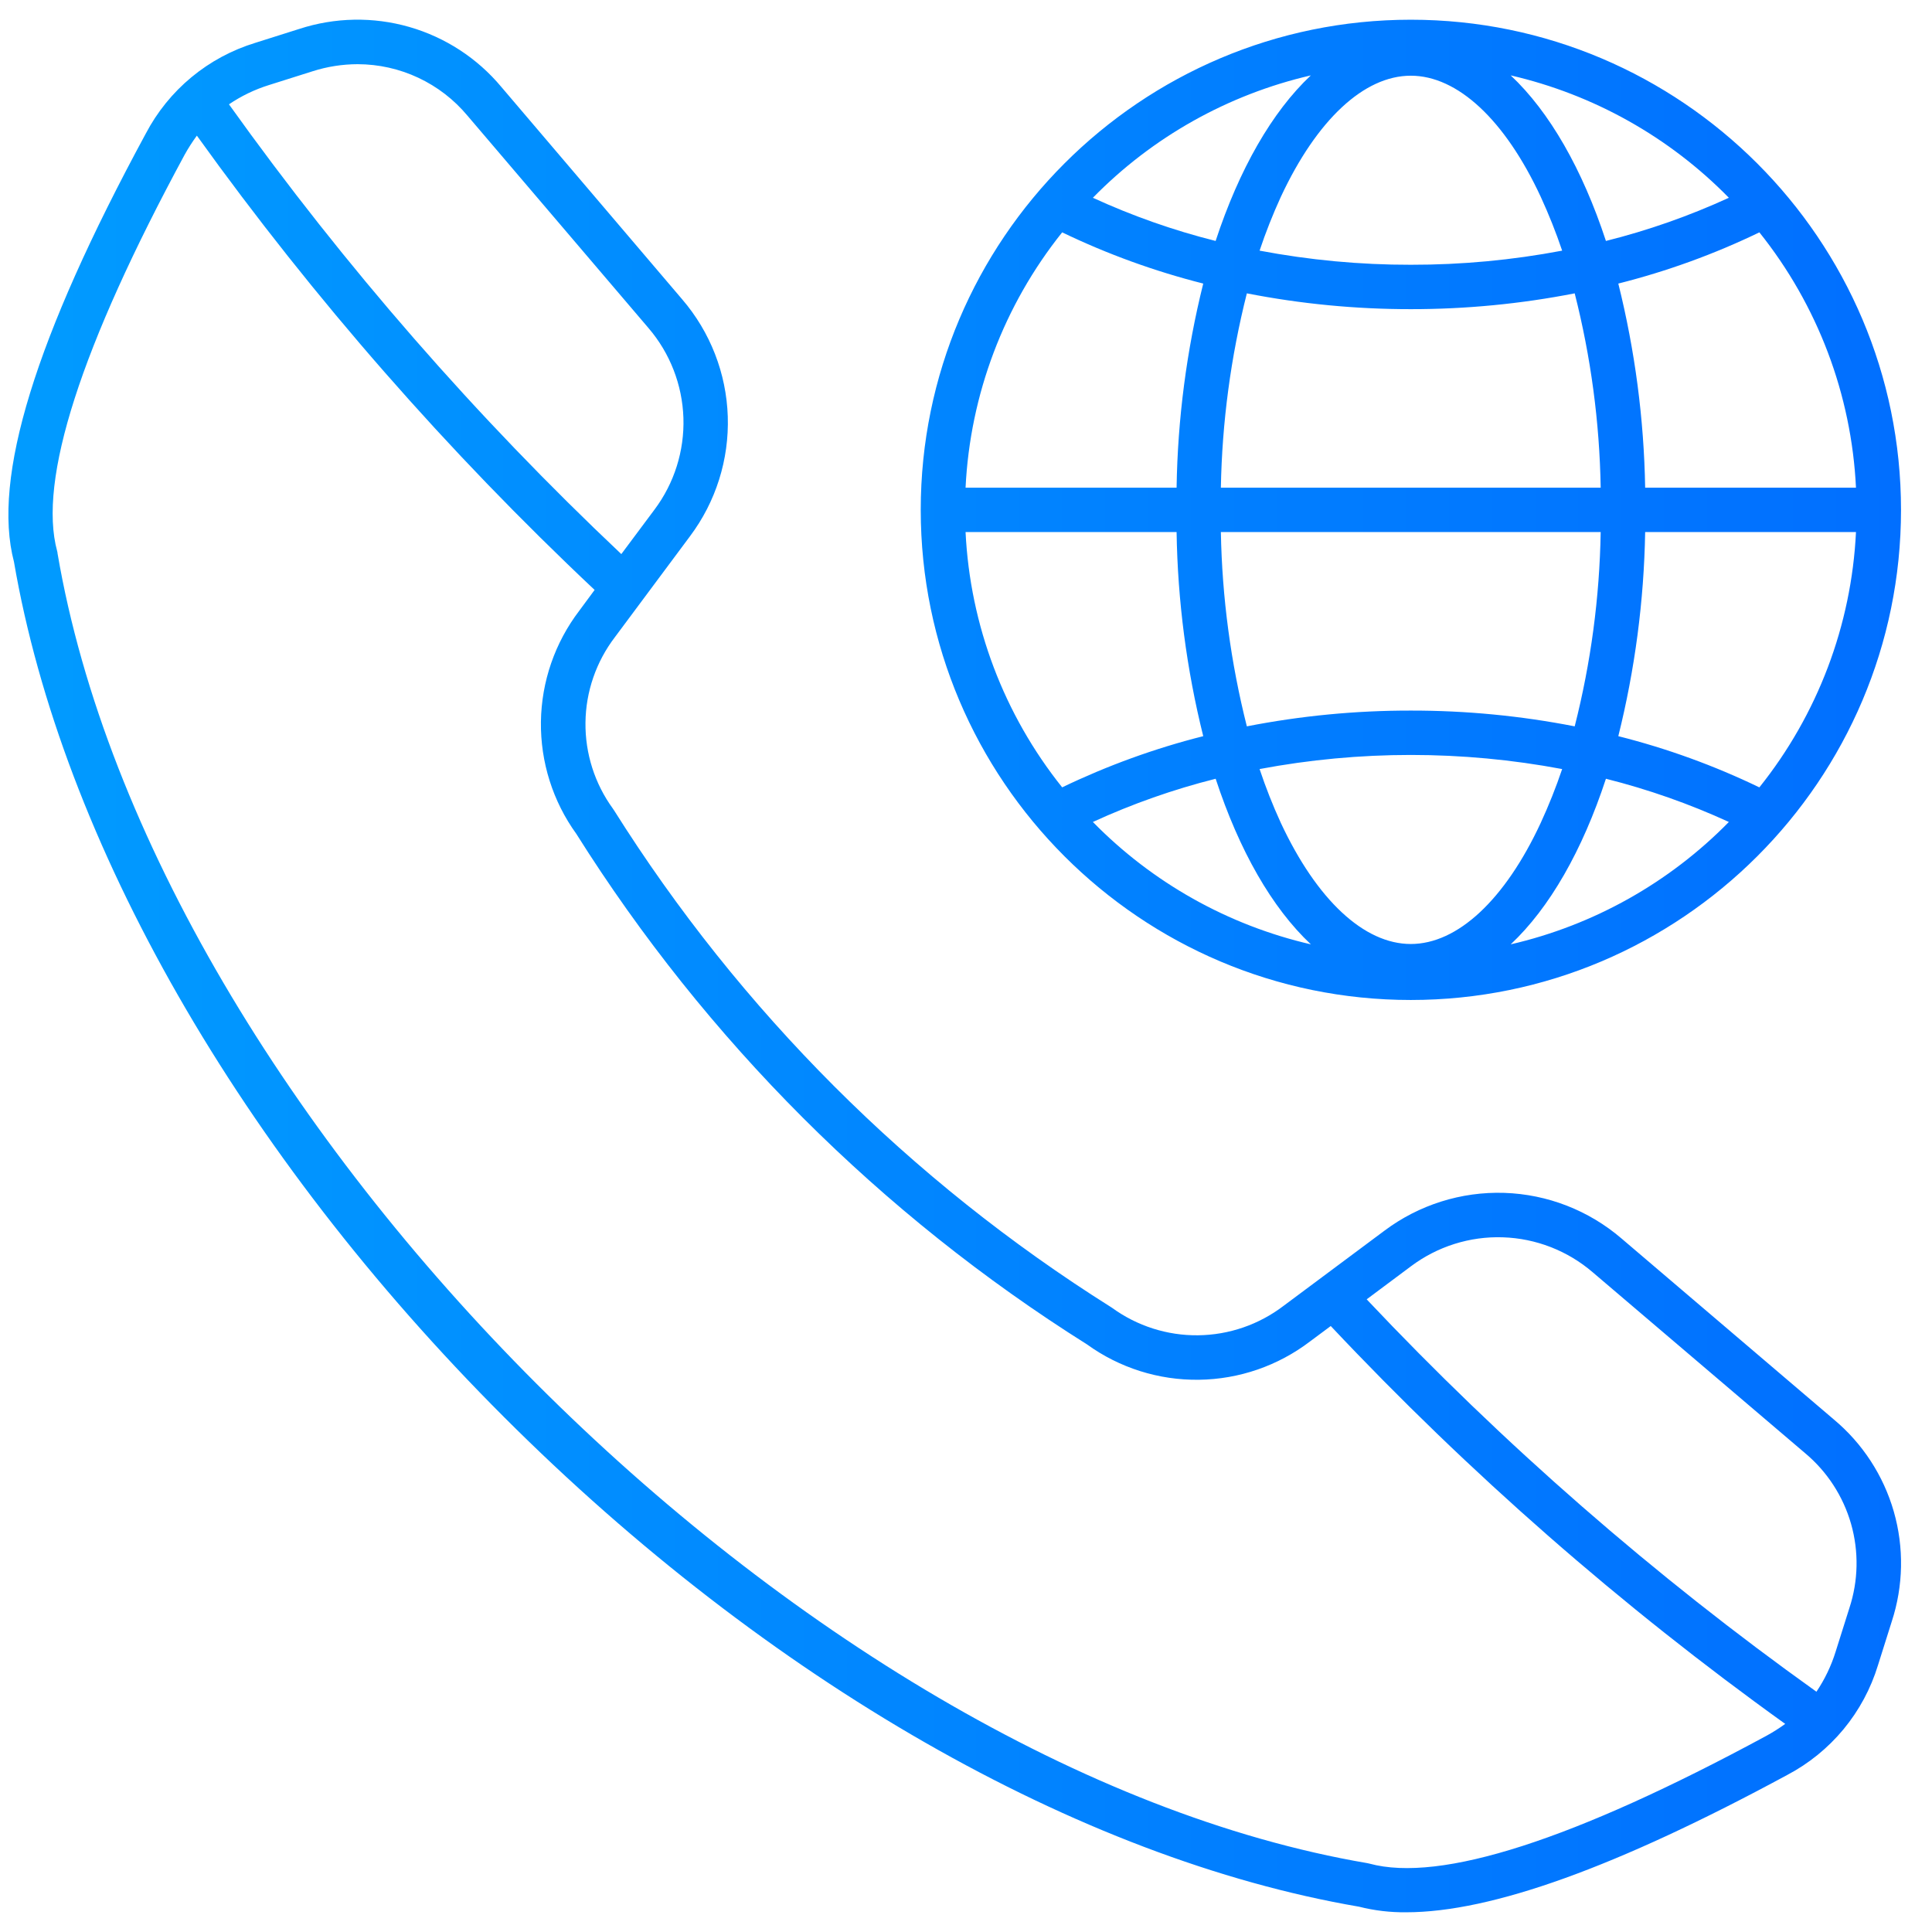 <svg width="49" height="49" viewBox="0 0 49 49" fill="none" xmlns="http://www.w3.org/2000/svg">
<g clip-path="url(#clip0_61_391)">
<path fill-rule="evenodd" clip-rule="evenodd" d="M33.246 1.912C32.26 2.838 31.429 4.293 30.831 6.111C29.762 5.843 28.72 5.476 27.718 5.016C29.226 3.475 31.145 2.398 33.246 1.912ZM43.848 5.016C42.845 5.476 41.801 5.843 40.73 6.111C40.133 4.293 39.301 2.838 38.315 1.912C40.418 2.398 42.338 3.475 43.848 5.016ZM38.315 23.951C39.301 23.026 40.133 21.57 40.73 19.751C41.801 20.02 42.845 20.387 43.848 20.847C42.337 22.388 40.418 23.465 38.315 23.951ZM27.718 20.847C28.72 20.387 29.762 20.02 30.832 19.751C31.429 21.57 32.26 23.026 33.247 23.951C31.145 23.465 29.227 22.388 27.718 20.847H27.718ZM29.841 13.494H24.489C24.604 15.856 25.461 18.122 26.939 19.969C28.085 19.418 29.284 18.982 30.517 18.671C30.095 16.977 29.868 15.239 29.841 13.494ZM35.781 18.022C34.385 18.02 32.993 18.154 31.623 18.422C31.216 16.81 30.994 15.156 30.964 13.494H40.597C40.569 15.156 40.348 16.81 39.938 18.422C38.569 18.154 37.176 18.02 35.781 18.022ZM35.781 23.942C36.966 23.942 38.169 22.823 39.076 20.871C39.281 20.426 39.463 19.97 39.62 19.505C37.084 19.028 34.481 19.028 31.946 19.505C32.101 19.97 32.281 20.426 32.485 20.871C33.397 22.823 34.595 23.942 35.781 23.942H35.781ZM44.622 19.969C46.1 18.122 46.958 15.856 47.072 13.494H41.725C41.695 15.239 41.466 16.976 41.044 18.671C42.278 18.982 43.477 19.417 44.622 19.97L44.622 19.969ZM47.072 12.369C46.958 10.006 46.1 7.74 44.622 5.893C43.477 6.446 42.278 6.881 41.044 7.192C41.466 8.887 41.695 10.623 41.725 12.369L47.072 12.369ZM35.781 7.841C37.176 7.842 38.569 7.708 39.938 7.44C40.348 9.052 40.569 10.706 40.597 12.369H30.964C30.994 10.706 31.216 9.053 31.623 7.44C32.993 7.708 34.385 7.842 35.781 7.841ZM35.781 1.92C34.595 1.92 33.397 3.039 32.486 4.99C32.282 5.436 32.101 5.892 31.946 6.357C33.21 6.596 34.494 6.717 35.781 6.715C37.069 6.717 38.354 6.597 39.62 6.357C39.463 5.892 39.281 5.436 39.076 4.99C38.169 3.039 36.967 1.92 35.781 1.92ZM26.939 5.893C25.461 7.74 24.604 10.006 24.489 12.369H29.841C29.868 10.623 30.095 8.886 30.517 7.192C29.284 6.88 28.085 6.445 26.939 5.893ZM35.781 25.362C42.636 25.362 48.214 19.786 48.214 12.932C48.214 6.078 42.636 0.5 35.781 0.5C28.93 0.5 23.352 6.076 23.352 12.931C23.352 19.786 28.93 25.362 35.781 25.362ZM4.683 3.924C2.047 8.797 0.959 12.18 1.45 13.98C1.456 13.997 1.458 14.015 1.459 14.033C3.901 28.359 20.354 44.814 34.68 47.254C34.698 47.257 34.716 47.261 34.733 47.266C36.533 47.754 39.917 46.665 44.791 44.029C44.959 43.938 45.122 43.835 45.277 43.722C41.119 40.738 37.258 37.358 33.751 33.631L33.224 34.023C32.414 34.64 31.427 34.981 30.408 34.994C29.389 35.008 28.393 34.693 27.567 34.096C22.335 30.805 17.909 26.381 14.617 21.149C14.02 20.322 13.706 19.326 13.719 18.306C13.733 17.287 14.074 16.299 14.692 15.489L15.081 14.962C11.355 11.455 7.977 7.596 4.993 3.44C4.88 3.595 4.776 3.756 4.683 3.924H4.683ZM6.819 2.158L7.93 1.807C8.299 1.689 8.683 1.629 9.071 1.628C9.603 1.629 10.128 1.746 10.609 1.972C11.091 2.198 11.517 2.527 11.857 2.935L16.448 8.321C16.993 8.957 17.305 9.76 17.333 10.598C17.36 11.435 17.101 12.257 16.598 12.927L15.758 14.053C12.08 10.582 8.747 6.761 5.807 2.646C6.118 2.435 6.46 2.27 6.819 2.158H6.819ZM35.785 32.116C36.456 31.613 37.278 31.353 38.116 31.381C38.954 31.408 39.758 31.721 40.394 32.267L45.781 36.855C46.34 37.322 46.746 37.947 46.947 38.648C47.147 39.349 47.132 40.093 46.904 40.786L46.555 41.893C46.443 42.253 46.279 42.594 46.069 42.906C41.953 39.967 38.132 36.633 34.662 32.954L35.785 32.116ZM12.777 35.934C19.456 42.614 27.36 47.14 34.467 48.358C34.857 48.457 35.259 48.504 35.661 48.5C37.829 48.5 41.013 47.351 45.325 45.019C45.875 44.73 46.361 44.335 46.757 43.857C47.152 43.379 47.449 42.827 47.63 42.233L47.979 41.126C48.275 40.222 48.293 39.25 48.031 38.336C47.768 37.421 47.237 36.607 46.507 35.998L41.124 31.41C40.294 30.698 39.246 30.29 38.153 30.254C37.06 30.219 35.988 30.557 35.113 31.213L32.552 33.121C31.929 33.596 31.169 33.857 30.386 33.866C29.603 33.875 28.838 33.63 28.204 33.169C28.195 33.163 28.187 33.157 28.178 33.152C23.08 29.946 18.769 25.635 15.564 20.537C15.556 20.529 15.55 20.52 15.546 20.511C15.084 19.877 14.84 19.111 14.849 18.327C14.857 17.544 15.119 16.784 15.595 16.16L17.501 13.599C18.156 12.725 18.494 11.653 18.458 10.561C18.422 9.468 18.014 8.421 17.302 7.592L12.715 2.205C12.106 1.475 11.291 0.945 10.378 0.683C9.464 0.421 8.493 0.439 7.589 0.734L6.479 1.085C5.886 1.266 5.334 1.562 4.856 1.958C4.379 2.353 3.985 2.84 3.697 3.389C0.888 8.574 -0.204 12.127 0.354 14.248C1.574 21.352 6.098 29.256 12.777 35.934Z" fill="url(#paint0_linear_61_391)"/>
</g>
<defs>
<linearGradient id="paint0_linear_61_391" x1="0.212" y1="24.5" x2="48.214" y2="24.5" gradientUnits="userSpaceOnUse">
<stop stop-color="#019BFF"/>
<stop offset="1" stop-color="#016FFF"/>
</linearGradient>
<clipPath id="clip0_61_391">
<rect width="48" height="48" fill="white" transform="translate(0.213 0.5)"/>
</clipPath>
</defs>
</svg>
